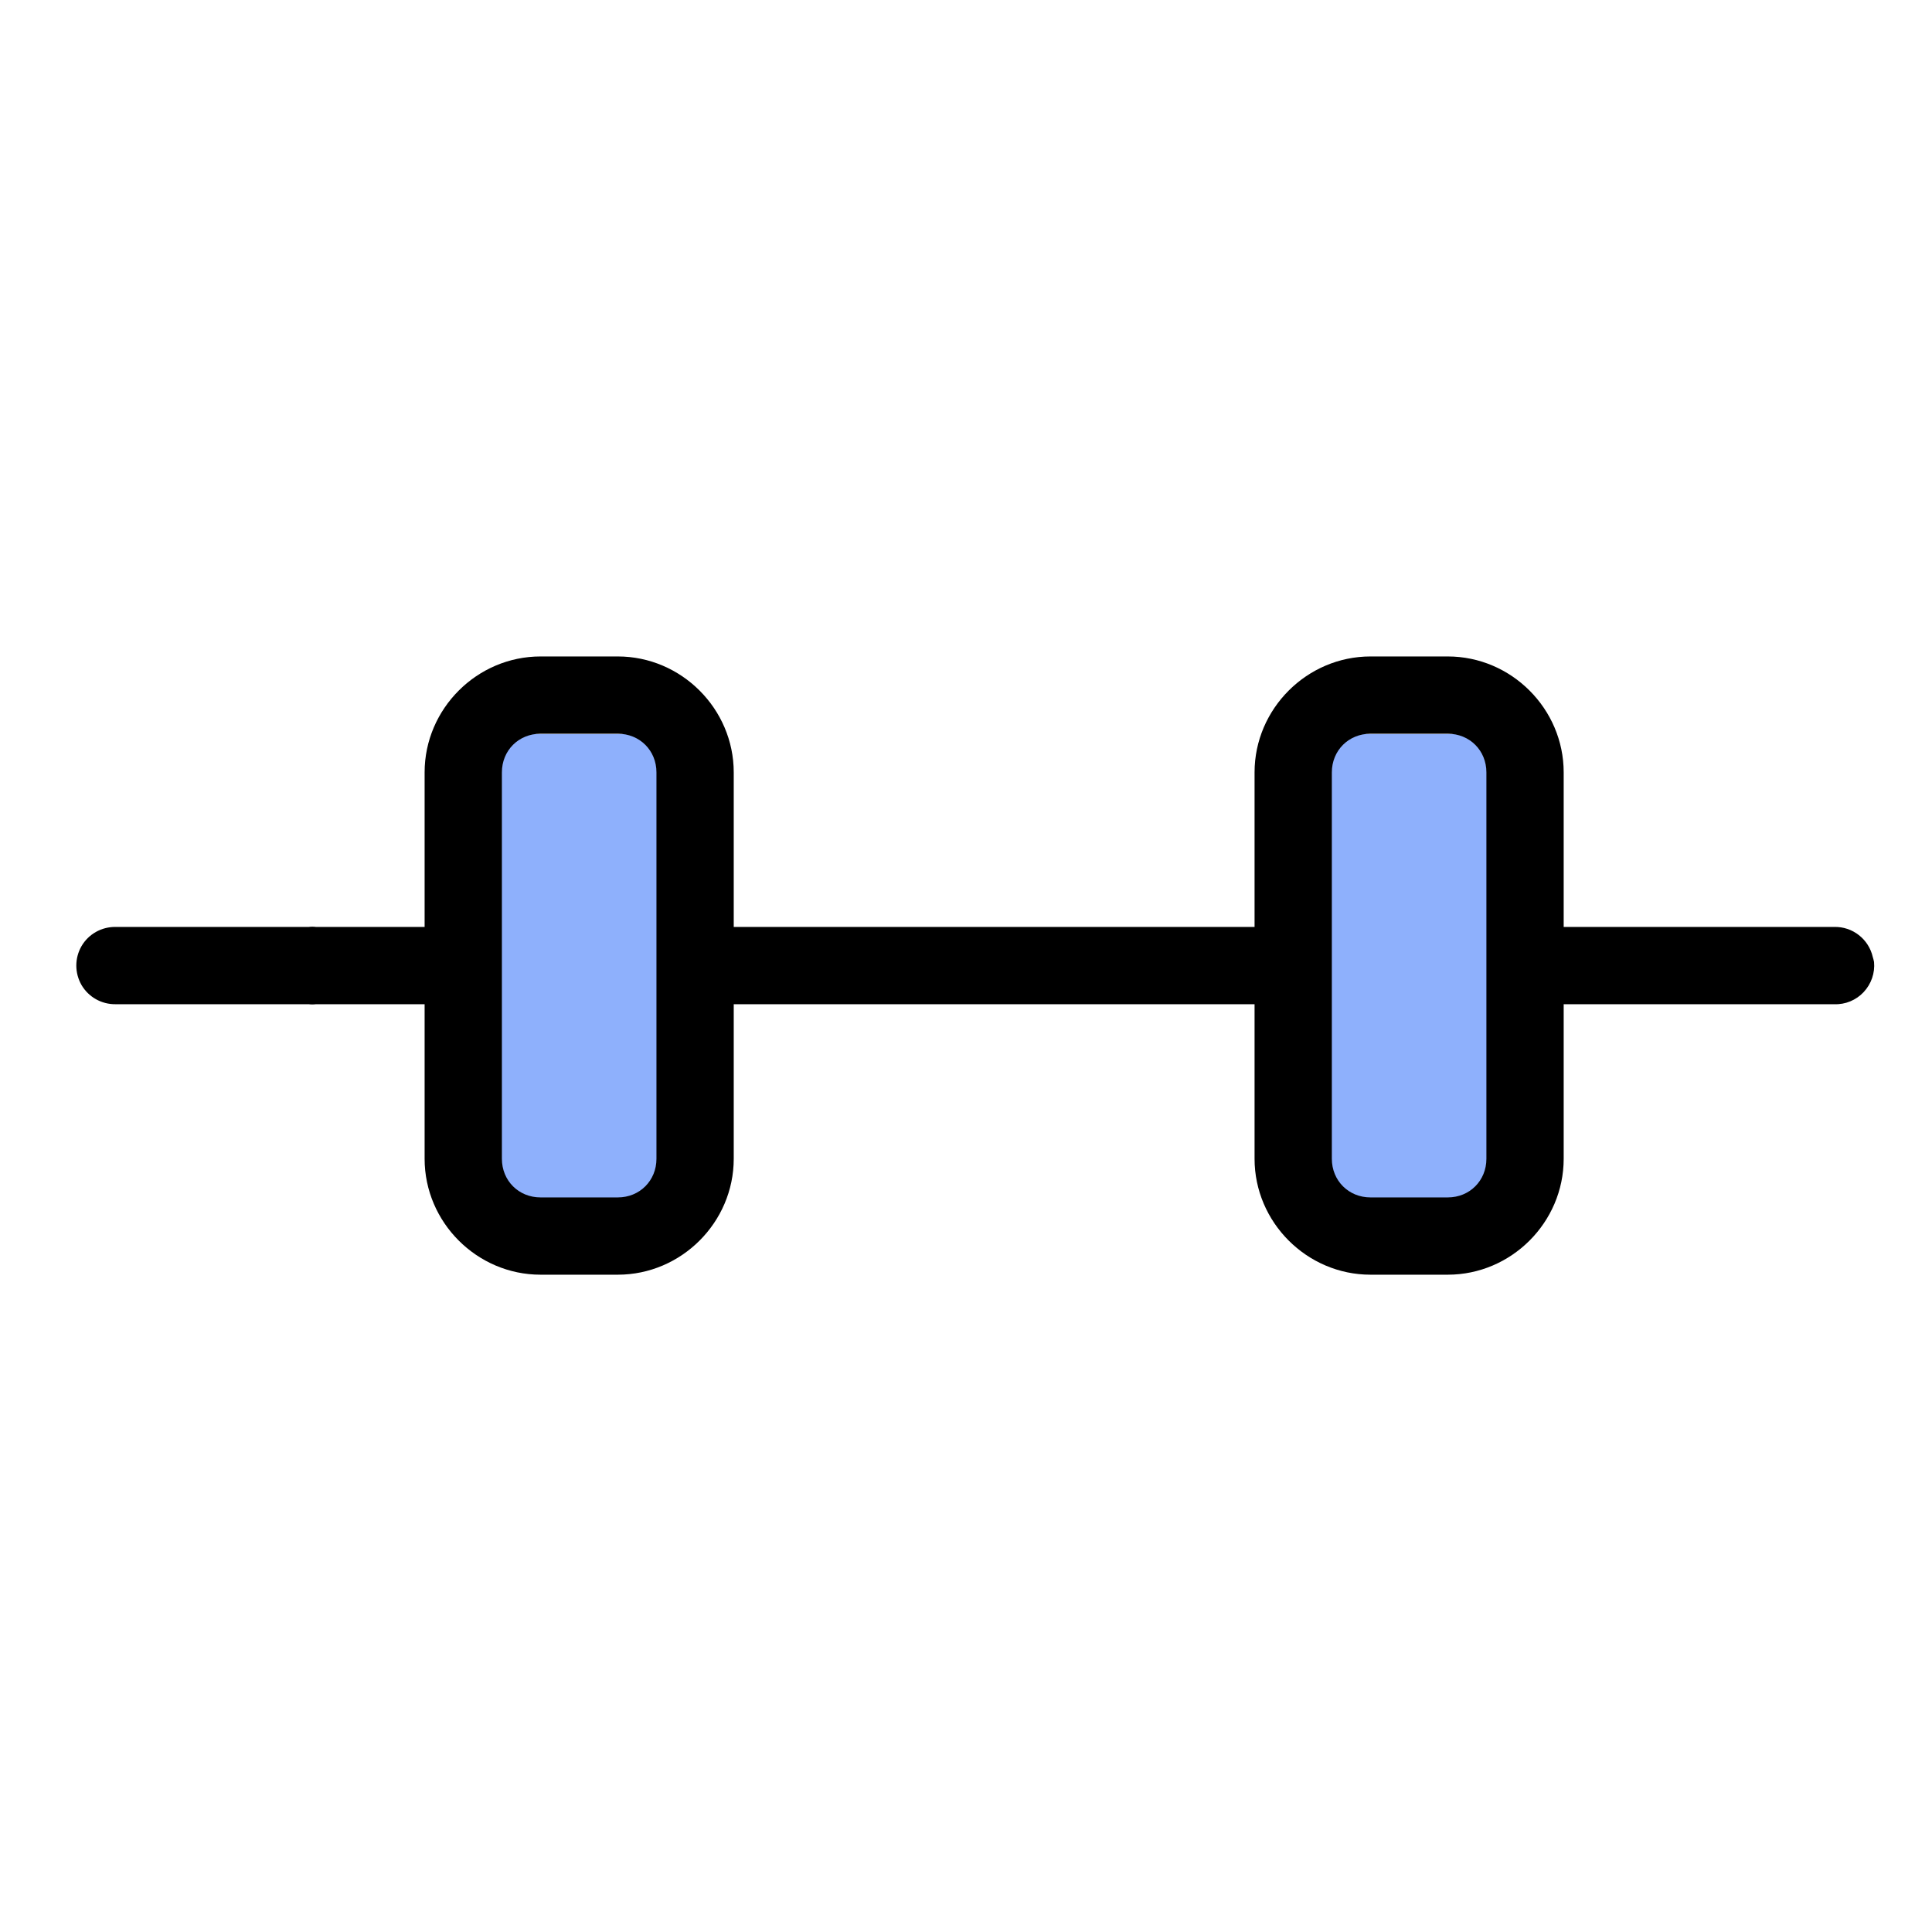 <svg width="50" height="50" viewBox="0 0 50 50" fill="none" xmlns="http://www.w3.org/2000/svg">
<rect x="12" y="19" width="6" height="12" fill="#8EB0FC"/>
<rect x="33" y="19" width="7" height="12" fill="#8EB0FC"/>
<path fill-rule="evenodd" clip-rule="evenodd" d="M32.468 23.989L32.468 19.989C32.468 18.344 33.824 16.989 35.468 16.989L37.468 16.989C39.113 16.989 40.468 18.344 40.468 19.989V23.989L47.468 23.989C47.945 23.977 48.363 24.305 48.468 24.77C48.48 24.809 48.492 24.852 48.5 24.895C48.527 25.18 48.429 25.465 48.23 25.677C48.035 25.884 47.758 26.001 47.468 25.989L40.468 25.989V29.989C40.468 31.634 39.113 32.989 37.468 32.989L35.468 32.989C33.824 32.989 32.468 31.634 32.468 29.989L32.468 25.989L18.989 25.989V29.989C18.989 31.634 17.633 32.989 15.989 32.989H13.989C12.344 32.989 10.989 31.634 10.989 29.989V25.989H8.176C8.114 25.997 8.051 25.997 7.989 25.989L2.989 25.989C2.629 25.993 2.293 25.805 2.11 25.493C1.93 25.18 1.93 24.797 2.11 24.485C2.293 24.172 2.629 23.985 2.989 23.989H7.989C8.051 23.981 8.114 23.981 8.176 23.989H10.989V19.989C10.989 18.344 12.344 16.989 13.989 16.989H15.989C17.633 16.989 18.989 18.344 18.989 19.989V23.989L32.468 23.989ZM16.989 29.989L16.989 19.989C16.989 19.422 16.555 18.989 15.989 18.989H13.989C13.422 18.989 12.989 19.422 12.989 19.989L12.989 29.989C12.989 30.555 13.422 30.989 13.989 30.989H15.989C16.555 30.989 16.989 30.555 16.989 29.989ZM38.468 19.989V29.989C38.468 30.555 38.035 30.989 37.468 30.989H35.468C34.902 30.989 34.468 30.555 34.468 29.989V19.989C34.468 19.423 34.902 18.989 35.468 18.989L37.468 18.989C38.035 18.989 38.468 19.423 38.468 19.989Z" fill="black"/>
</svg>

